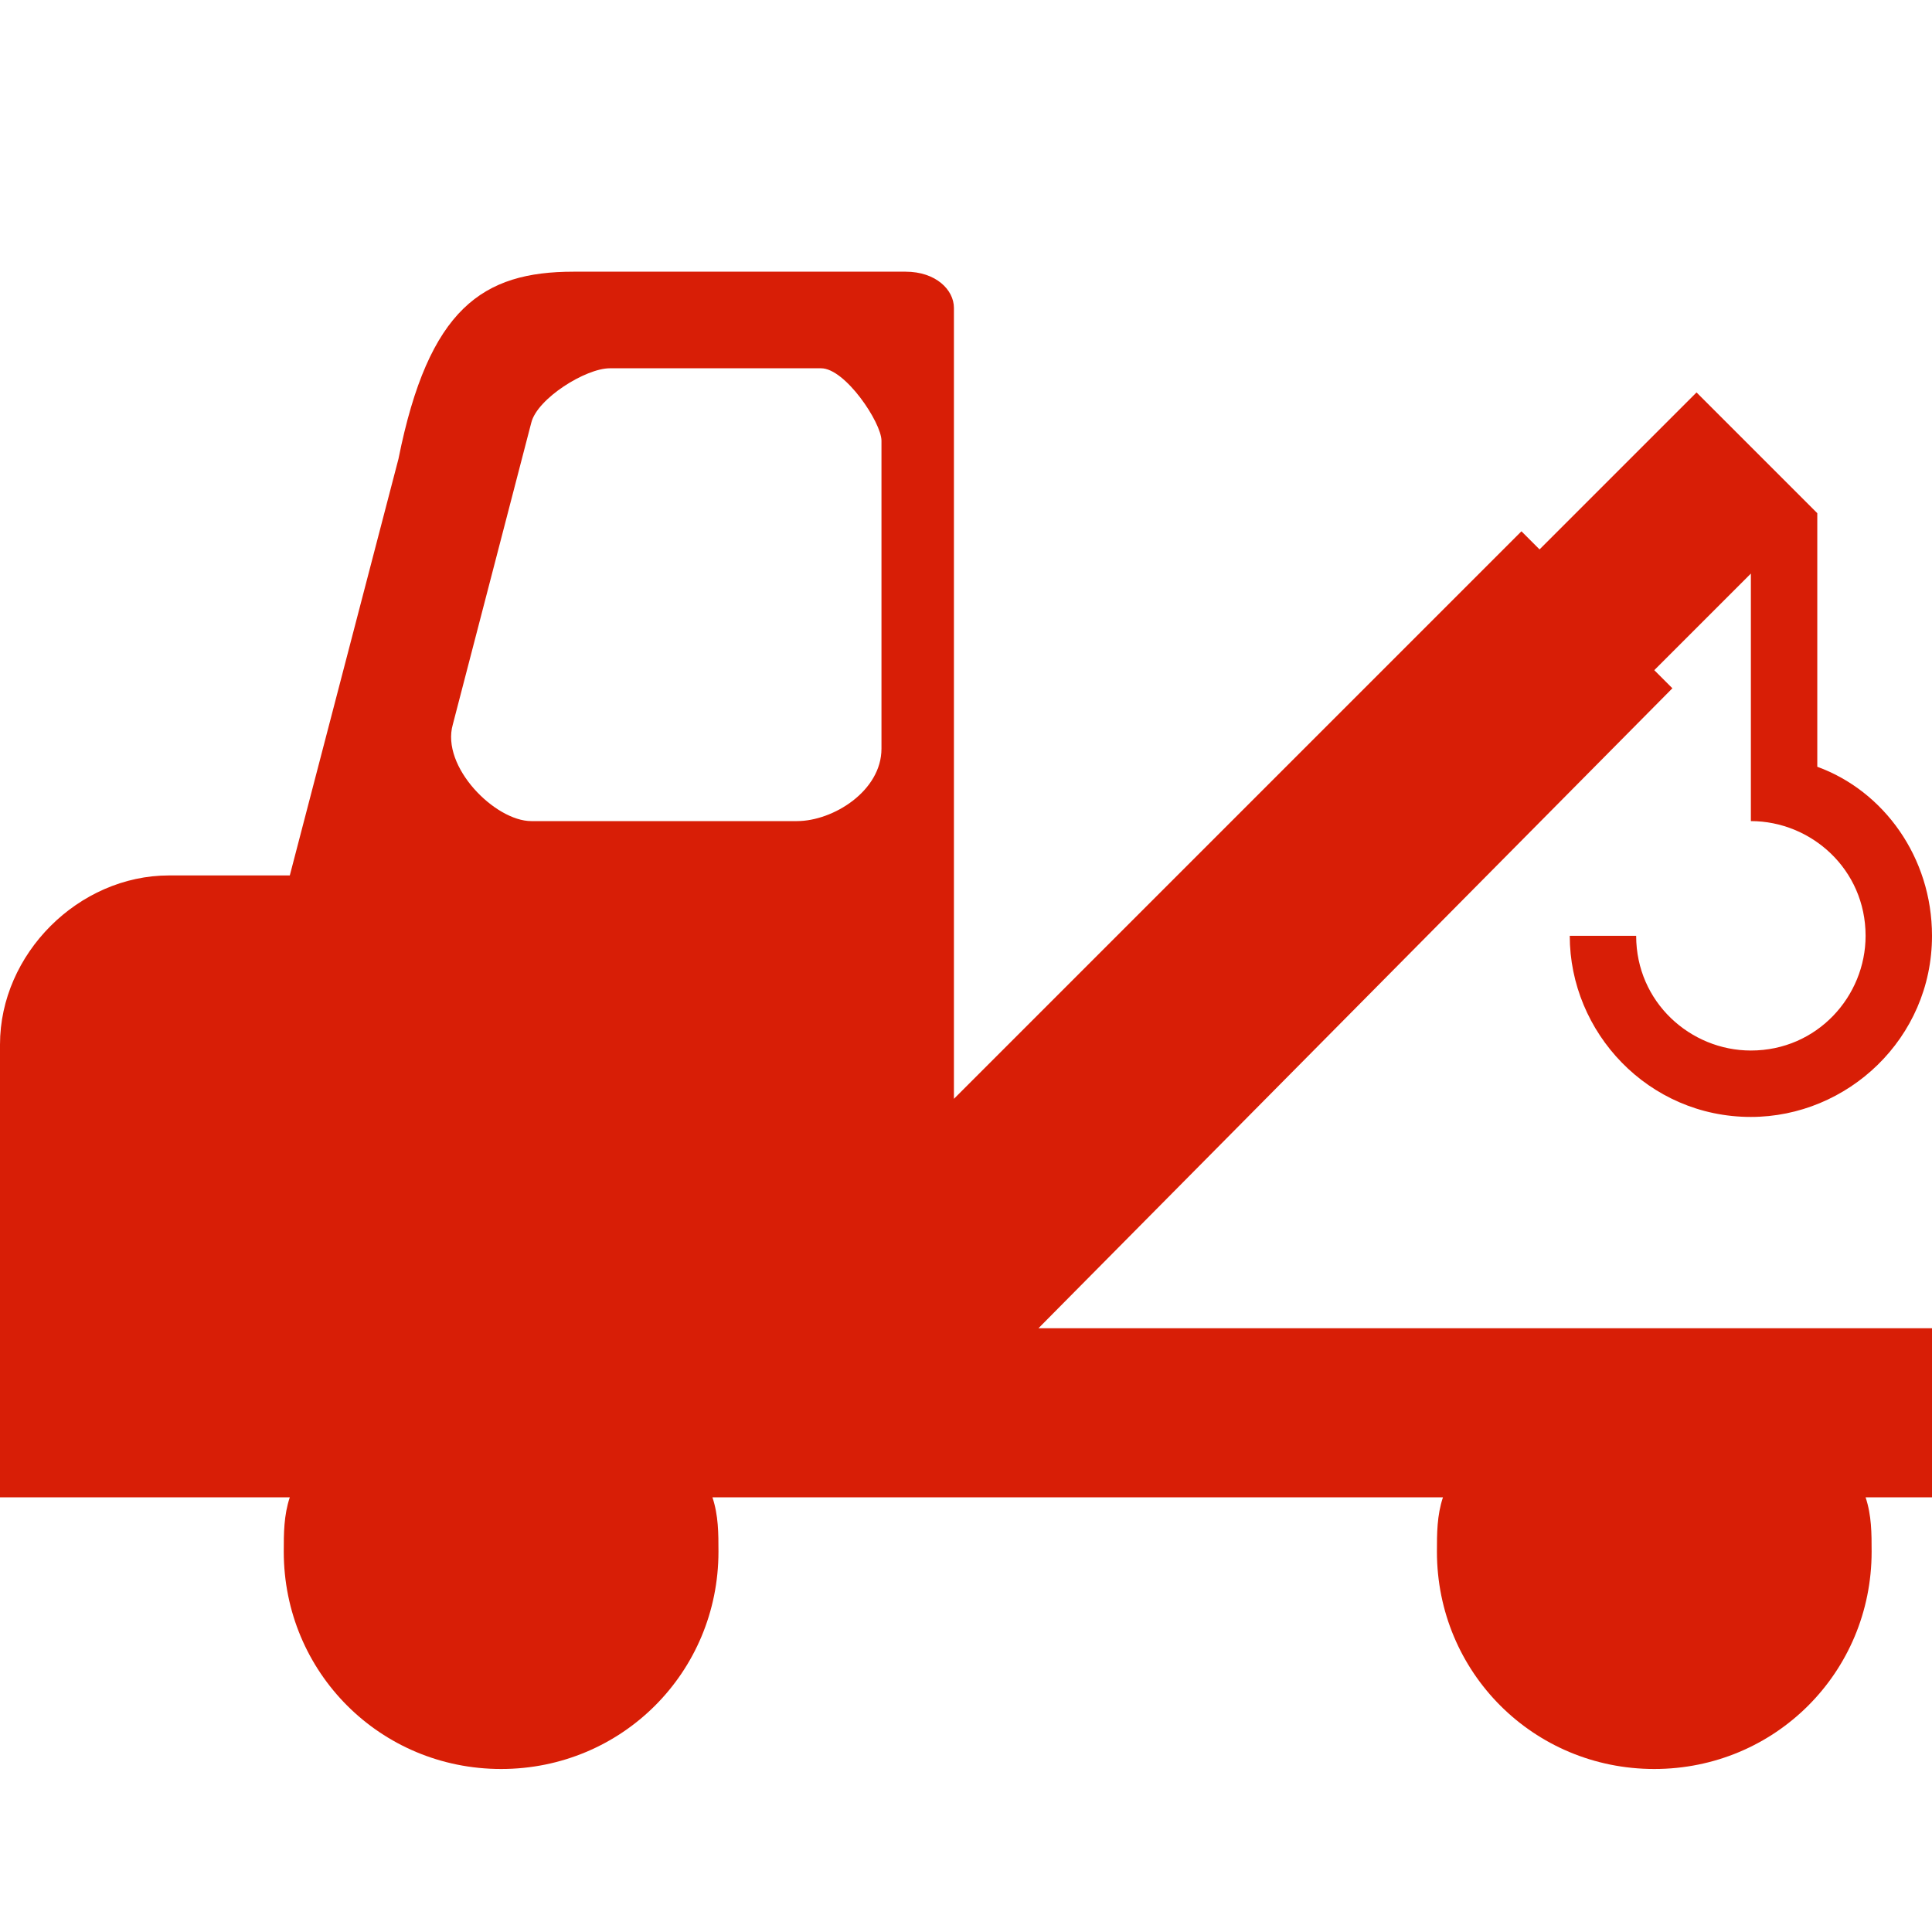 <?xml version="1.0" standalone="no"?><!DOCTYPE svg PUBLIC "-//W3C//DTD SVG 1.1//EN" "http://www.w3.org/Graphics/SVG/1.1/DTD/svg11.dtd"><svg t="1517767494874" class="icon" style="" viewBox="0 0 1024 1024" version="1.1" xmlns="http://www.w3.org/2000/svg" p-id="795" xmlns:xlink="http://www.w3.org/1999/xlink" width="200" height="200"><defs><style type="text/css"></style></defs><path d="M886.4 364.8l-9.6-9.6L928 304V435.2c32 0 60.8 25.6 60.8 60.8 0 32-25.6 60.8-60.8 60.8-32 0-60.8-25.6-60.8-60.8H832c0 51.2 41.6 96 96 96 51.2 0 96-41.6 96-96 0-41.6-25.6-76.8-60.8-89.6V272l-64-64-83.2 83.2-9.6-9.6-300.8 300.8V163.2c0-9.6-9.6-19.2-25.6-19.2H304c-48 0-76.8 19.2-92.8 99.2l-57.6 220.8h-64c-48 0-89.6 41.6-89.6 89.6v240H153.6c-3.2 9.6-3.2 19.2-3.2 28.8 0 64 51.2 115.2 115.2 115.2s115.2-51.2 115.2-115.2c0-9.6 0-19.2-3.2-28.8h387.2c-3.2 9.6-3.2 19.2-3.2 28.8 0 64 51.2 115.2 115.2 115.2s115.2-51.2 115.2-115.2c0-9.6 0-19.2-3.2-28.8H1024V704H550.4l336-339.2zM281.6 435.2c-19.2 0-48-28.8-41.6-51.2l41.6-160c3.2-12.8 28.8-28.8 41.6-28.8h112c12.8 0 32 28.8 32 38.4v163.2c0 22.4-25.6 38.4-44.8 38.4H281.6z" fill="#d81e06" p-id="796"></path></svg>
